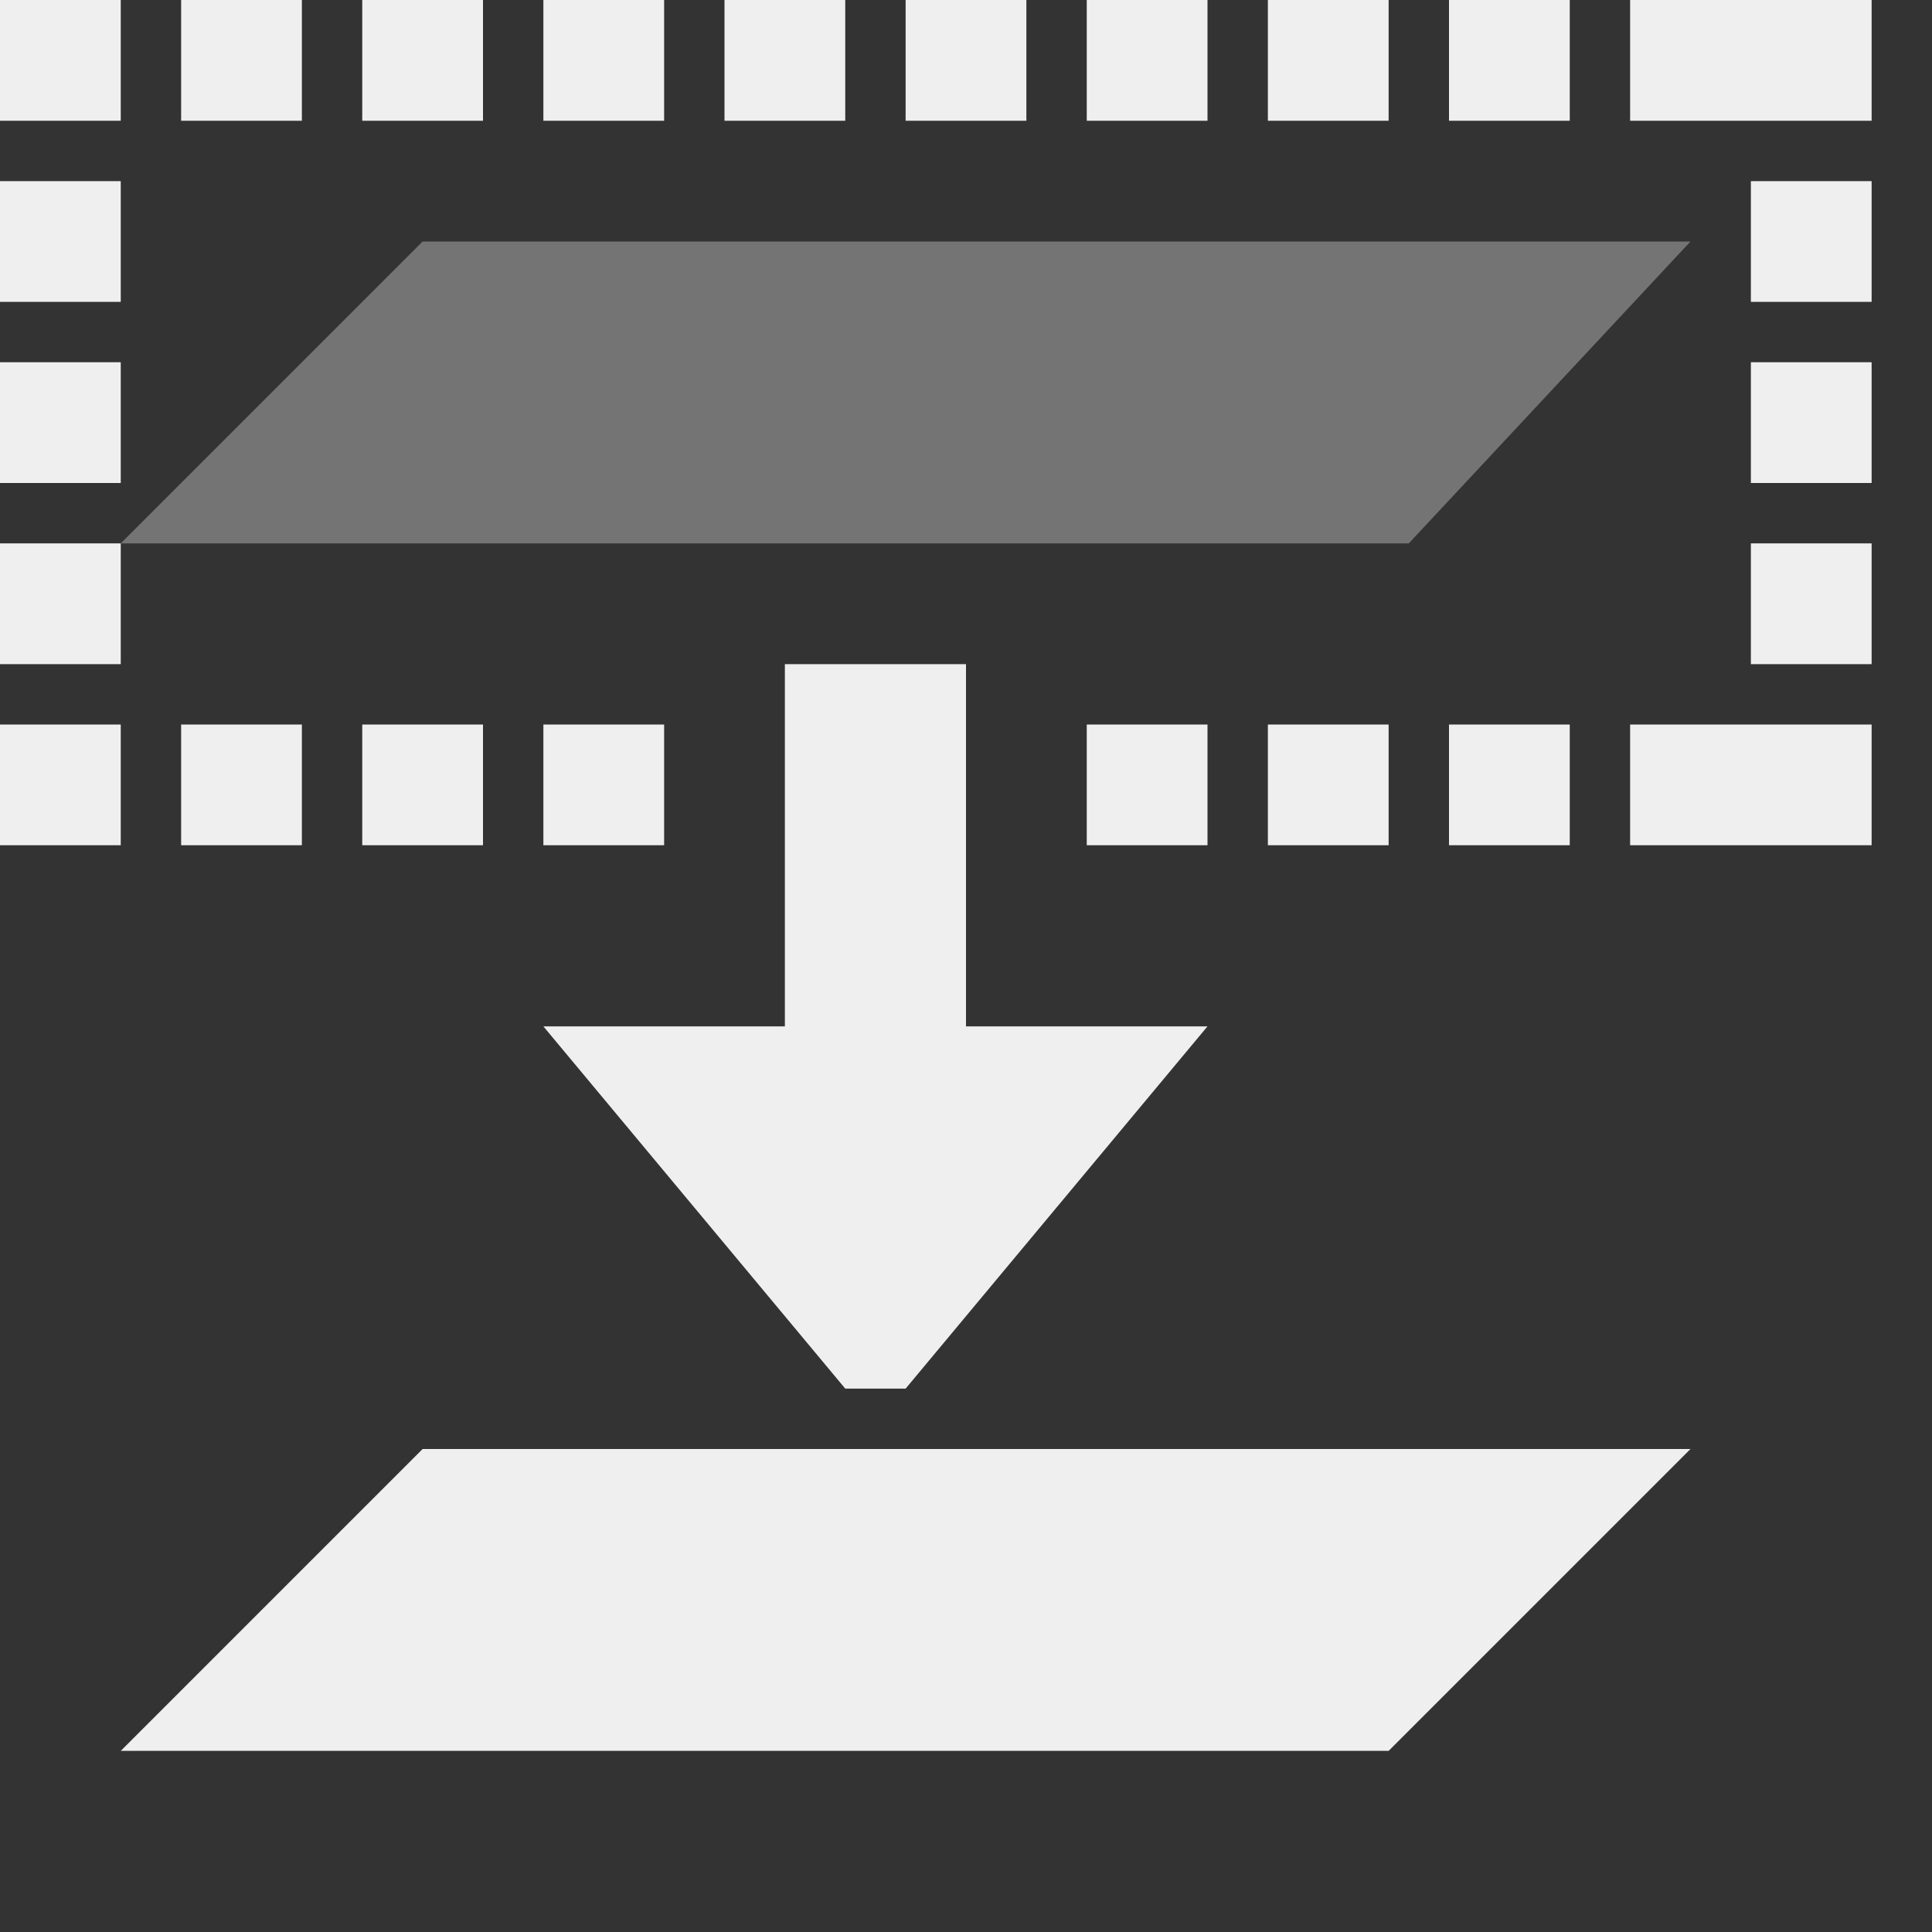 <svg height="32" viewBox="0 0 32 32" width="32" xmlns="http://www.w3.org/2000/svg"><rect x="0" y="0" width="32" height="32" fill="#333333" stroke="none"/><g fill="#efefef" stroke-width="1.333" transform="translate(-1)"><path d="m8 3-5 5h21l5-5zm8 6-5 6h4v6h3v-6h4l-5-6zm-16 9v2h2 2v-2h-2zm5 0v2h2v-2zm3 0v2h2v-2zm3 0v2h2v-2zm9 0v2h2v-2zm3 0v2h2v-2zm3 0v2h2v-2zm3 0v2h2v-2zm-29 3v2h2v-2zm29 0v2h2v-2zm-29 3v2h2v-2zm29 0v2h2v-2zm-29 3v2h2v-2zm29 0v2h2v-2zm-29 3v2h2 2v-2h-2zm5 0v2h2v-2zm3 0v2h2v-2zm3 0v2h2v-2zm3 0v2h2v-2zm3 0v2h2v-2zm3 0v2h2v-2zm3 0v2h2v-2zm3 0v2h2v-2zm3 0v2h2v-2z" transform="matrix(-1 0 0 -1 32 32)"/><path d="m8 4-5 5h21.334l4.666-5z" opacity=".35"/></g></svg>